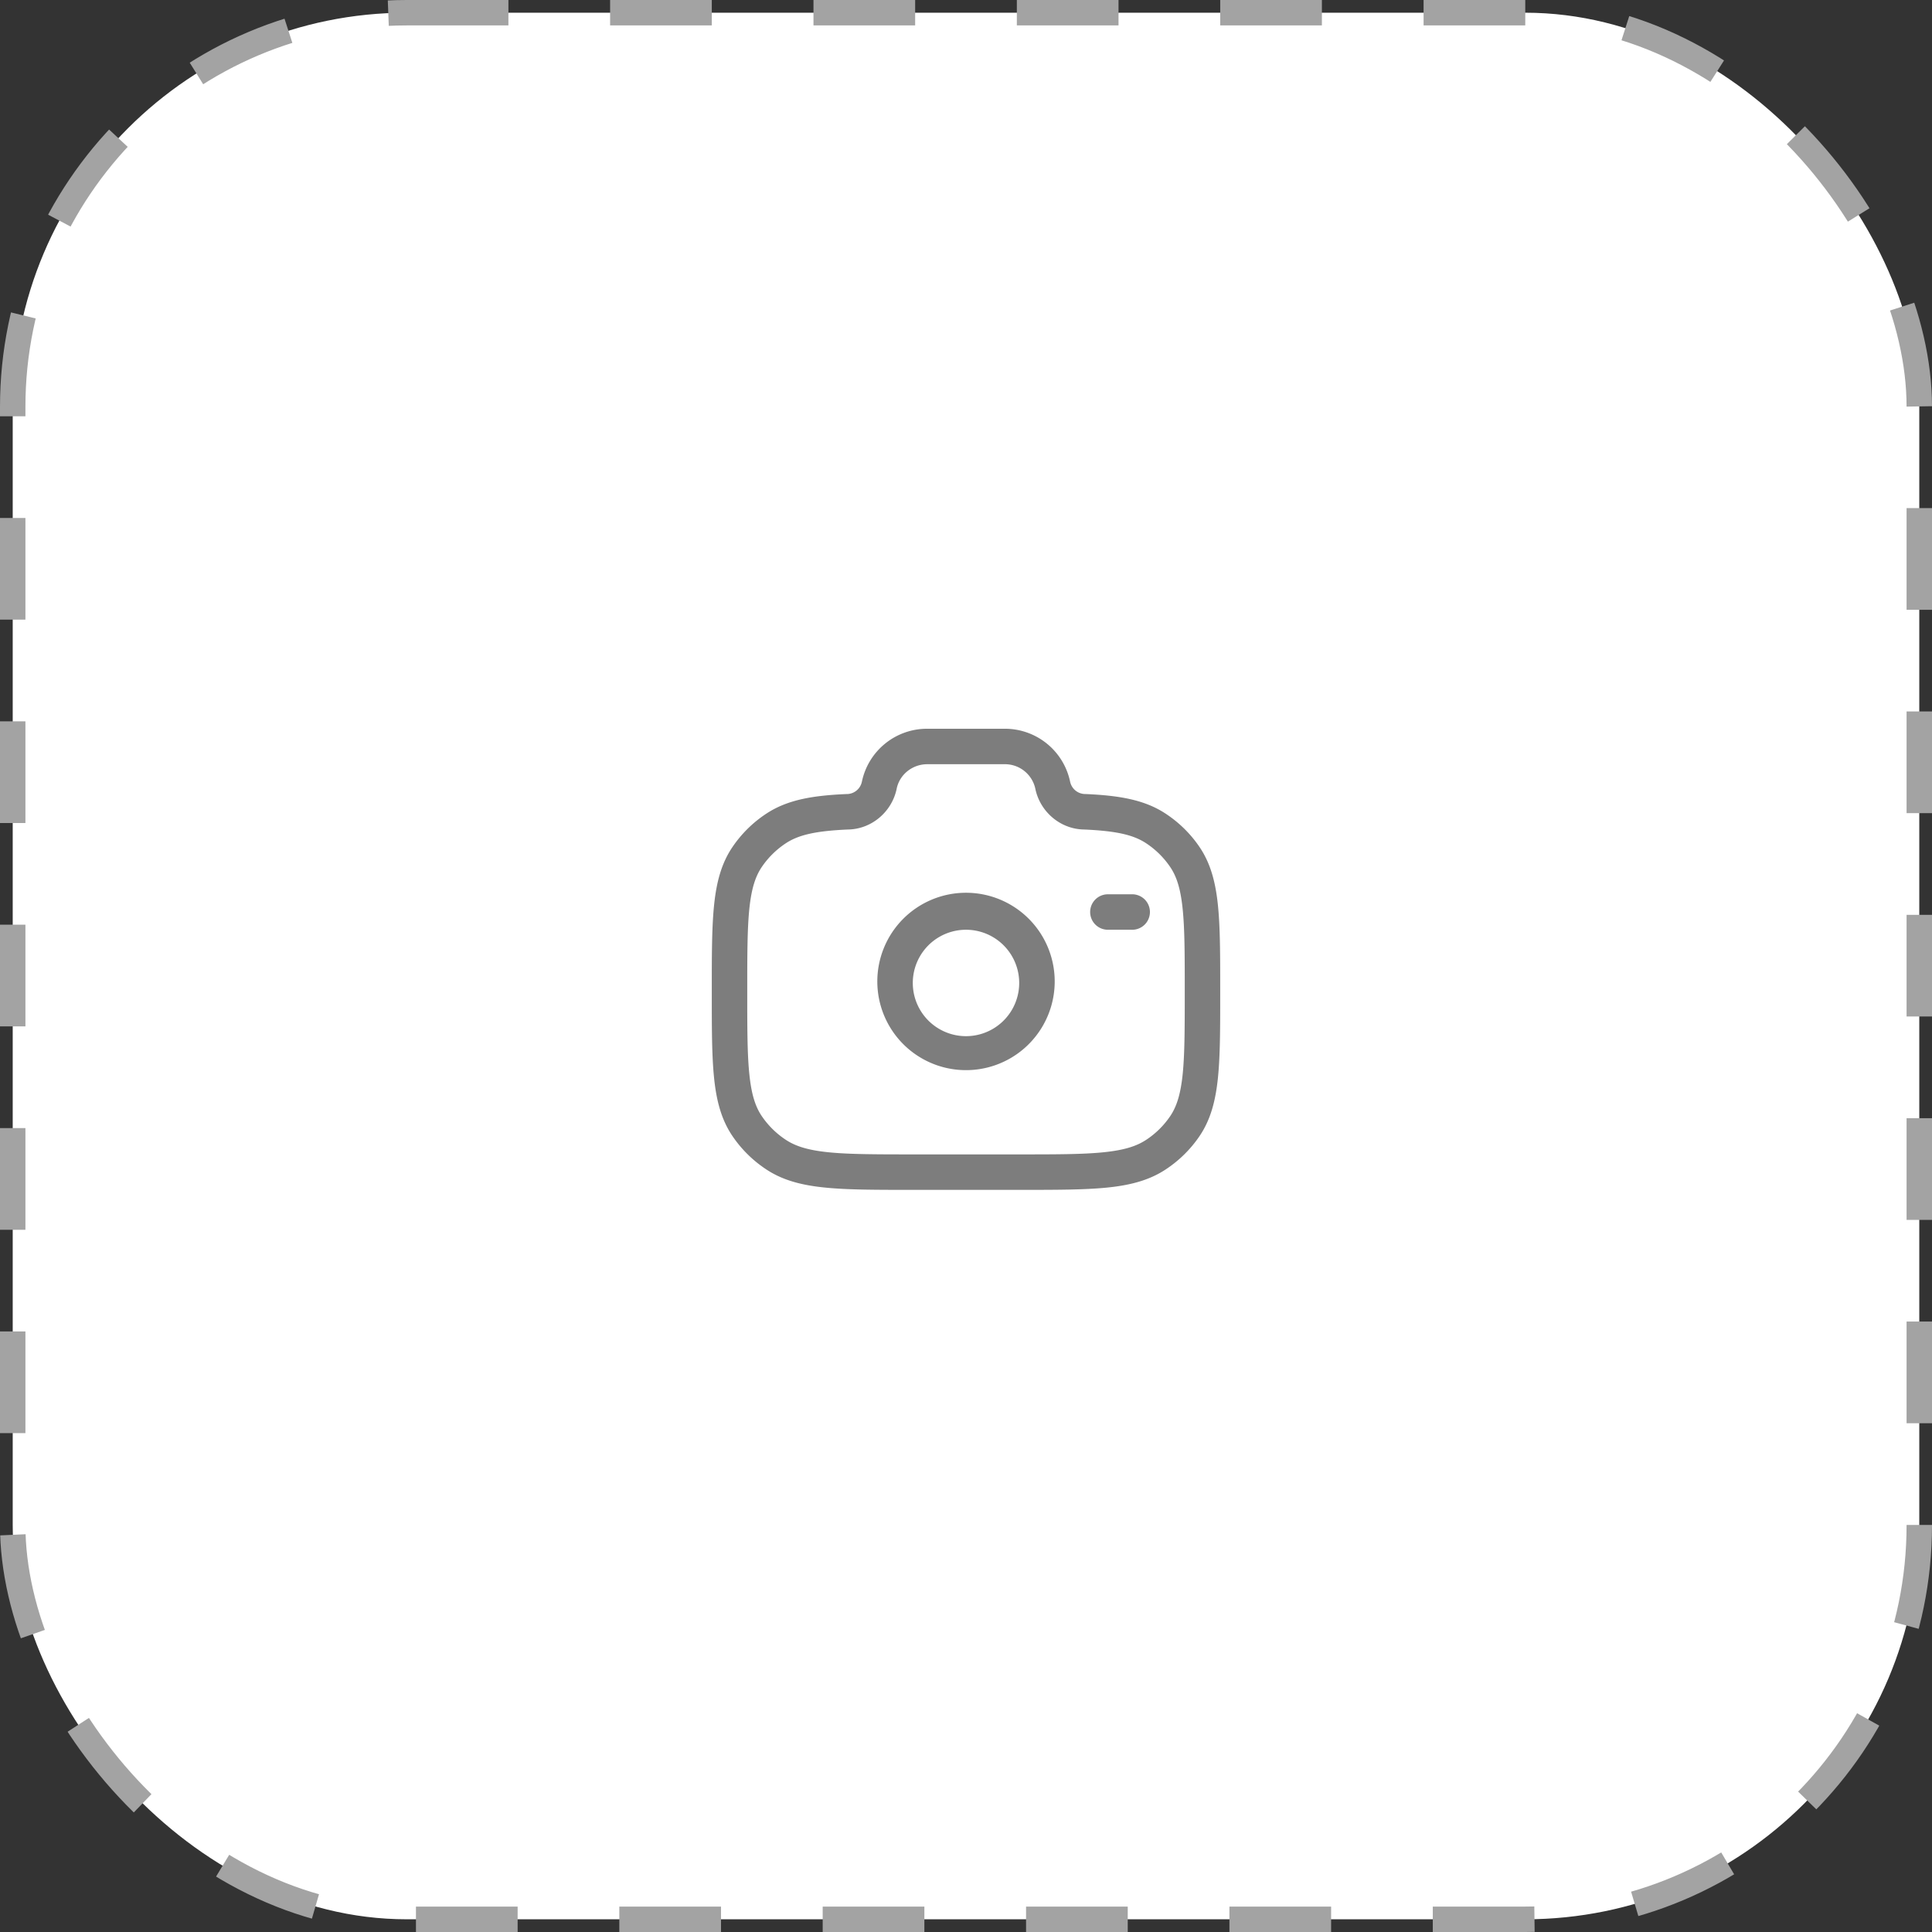 <svg xmlns="http://www.w3.org/2000/svg" width="76" height="76" fill="none"><rect width="100%" height="100%" fill="#333333" stroke="none"/><rect width="75" height="75" x=".5" y=".5" fill="#fff" rx="15.5"/><rect width="75" height="75" x=".5" y=".5" stroke="#A3A3A3" stroke-dasharray="4 4" rx="15.5"/><path fill="#7D7D7D" fill-rule="evenodd" d="M33.905 30.748a2.618 2.618 0 0 1 2.575-2.081h3.04a2.62 2.62 0 0 1 2.575 2.08.61.61 0 0 0 .577.488h.03c1.305.058 2.308.218 3.145.768.528.346.982.79 1.335 1.31.44.646.634 1.388.727 2.285.091.877.091 1.976.091 3.368v.079c0 1.391 0 2.49-.091 3.367-.093.897-.287 1.64-.727 2.286-.354.52-.808.965-1.335 1.31-.654.43-1.404.619-2.314.71-.891.088-2.008.088-3.428.088h-4.21c-1.42 0-2.537 0-3.428-.089-.91-.09-1.66-.279-2.314-.709a4.796 4.796 0 0 1-1.335-1.311c-.44-.646-.634-1.388-.727-2.285C28 41.536 28 40.436 28 39.045v-.08c0-1.391 0-2.49.091-3.367.093-.897.287-1.639.727-2.285.354-.52.808-.966 1.335-1.311.837-.549 1.84-.709 3.145-.766h.03a.61.61 0 0 0 .577-.488Zm2.575-.686c-.595 0-1.095.412-1.207.964-.182.893-.974 1.596-1.928 1.605-1.254.056-1.925.209-2.428.538a3.41 3.41 0 0 0-.946.93c-.257.376-.411.86-.493 1.643-.082.797-.083 1.824-.083 3.264 0 1.44 0 2.466.084 3.262.081.784.235 1.267.493 1.645.25.366.57.682.946.928.388.255.885.408 1.688.488.813.081 1.86.082 3.327.082h4.134c1.466 0 2.514 0 3.327-.082.803-.08 1.3-.232 1.688-.487a3.39 3.39 0 0 0 .947-.93c.257-.377.411-.86.493-1.644.082-.796.083-1.823.083-3.262 0-1.44 0-2.467-.084-3.264-.081-.784-.235-1.267-.493-1.643a3.4 3.4 0 0 0-.946-.93c-.5-.329-1.172-.482-2.428-.538-.953-.01-1.745-.711-1.927-1.605a1.222 1.222 0 0 0-1.207-.964h-3.04ZM38 36.574a2.093 2.093 0 1 0 0 4.186 2.093 2.093 0 0 0 0-4.186Zm-3.488 2.093a3.489 3.489 0 1 1 6.977 0 3.489 3.489 0 0 1-6.977 0Zm8.372-2.79a.697.697 0 0 1 .697-.698h.93a.698.698 0 1 1 0 1.395h-.93a.697.697 0 0 1-.697-.698Z" clip-rule="evenodd"/></svg>